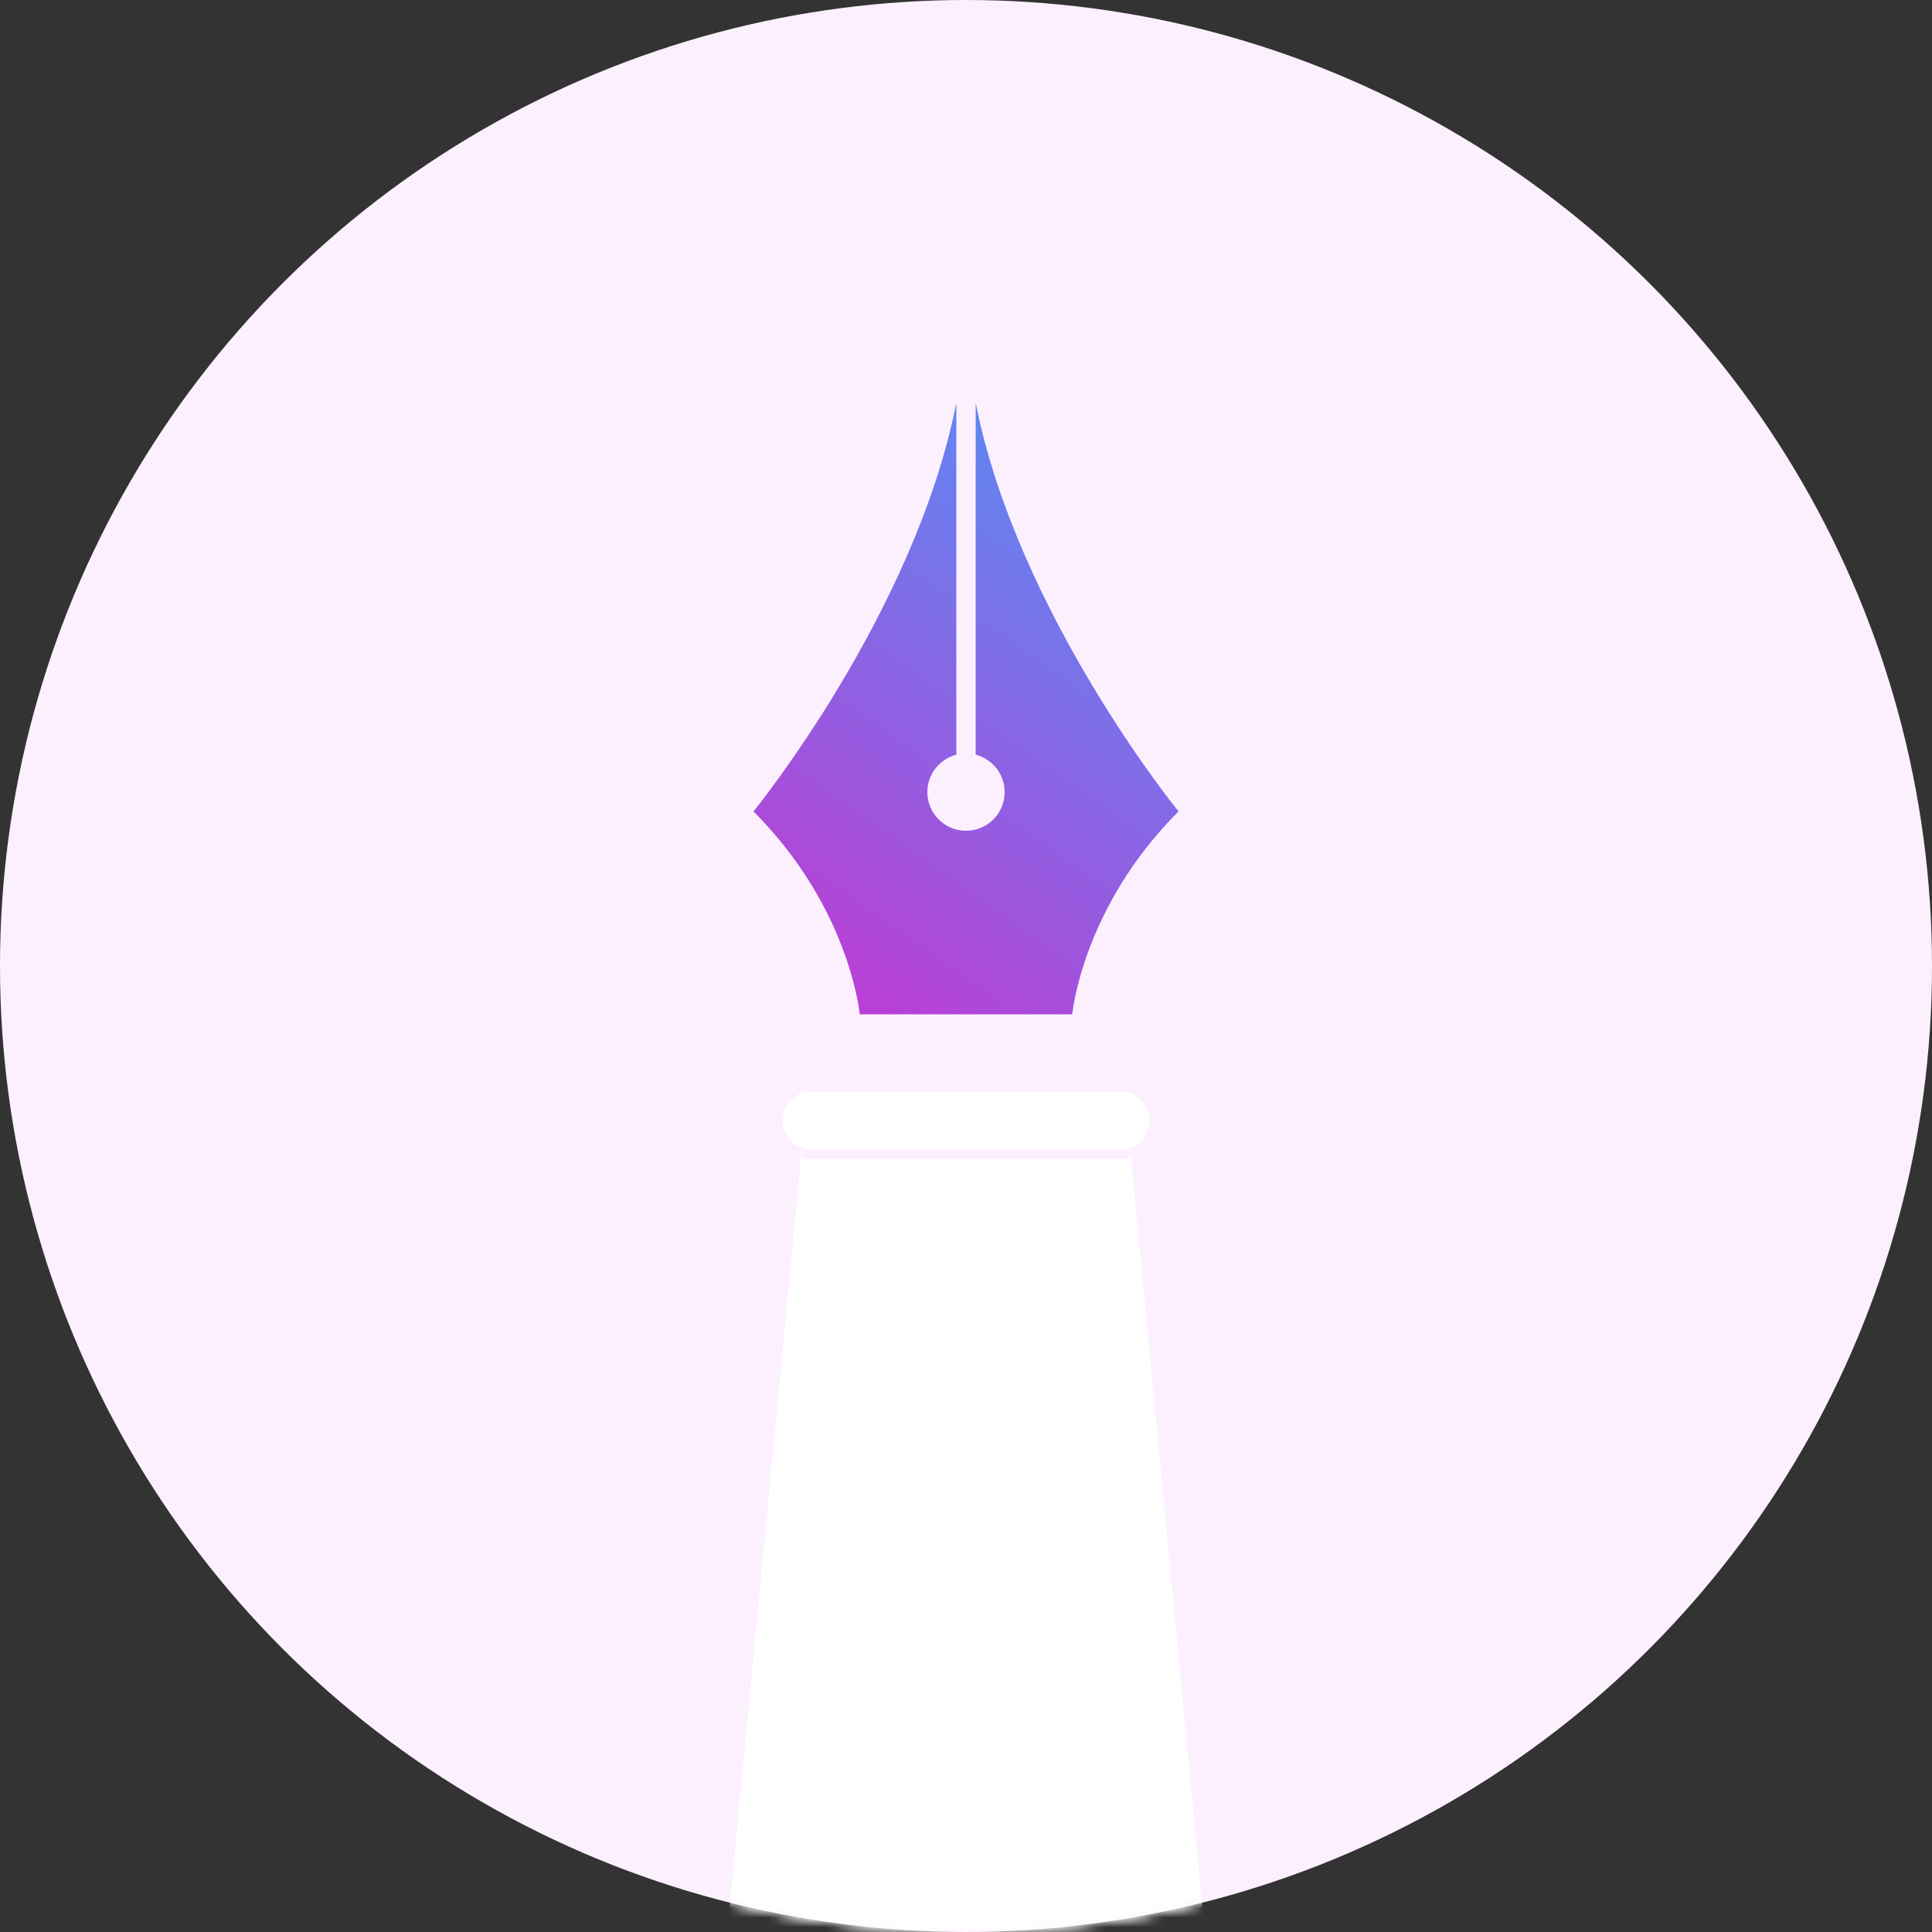 <svg width="200" height="200" viewBox="0 0 200 200" fill="none" xmlns="http://www.w3.org/2000/svg">
<rect x="0" y="0" width="200" height="200" fill="#333333" stroke="none"/>
<circle cx="100" cy="100" r="100" fill="#FCF0FF"/>
<mask id="mask0" mask-type="alpha" maskUnits="userSpaceOnUse" x="0" y="0" width="200" height="200">
<circle cx="100" cy="100" r="100" fill="#B333CC"/>
<circle cx="100" cy="100" r="100" fill="url(#paint0_radial)"/>
<circle cx="100" cy="100" r="100" fill="url(#paint1_radial)"/>
<circle cx="100" cy="100" r="100" fill="url(#paint2_radial)"/>
</mask>
<g mask="url(#mask0)">
<path d="M81 116C81 114.343 82.343 113 84 113H116C117.657 113 119 114.343 119 116C119 117.657 117.657 119 116 119H84C82.343 119 81 117.657 81 116Z" fill="white"/>
<path fill-rule="evenodd" clip-rule="evenodd" d="M99 41.693V78.126C97.275 78.57 96 80.136 96 82C96 84.209 97.791 86 100 86C102.209 86 104 84.209 104 82C104 80.136 102.725 78.57 101 78.126V41.693C105.3 63.505 122 84 122 84C112 94 111 105 111 105H89C89 105 88 94 78 84C78 84 94.7 63.505 99 41.693Z" fill="url(#paint3_linear)"/>
<path d="M83 119H117L127 224H73L83 119Z" fill="white"/>
<rect x="117" y="119" width="1" height="34" rx="0.5" transform="rotate(90 117 119)" fill="#FCF0FF"/>
</g>
<defs>
<radialGradient id="paint0_radial" cx="0" cy="0" r="1" gradientUnits="userSpaceOnUse" gradientTransform="translate(34.219 309.674) rotate(-79.248) scale(286.995 271.71)">
<stop offset="0.151" stop-color="#1AC4E6"/>
<stop offset="0.38" stop-color="#1AA1E6"/>
<stop offset="1" stop-color="#BC36C7" stop-opacity="0"/>
</radialGradient>
<radialGradient id="paint1_radial" cx="0" cy="0" r="1" gradientUnits="userSpaceOnUse" gradientTransform="translate(144.041 -28.864) rotate(105.313) scale(171.87 75.225)">
<stop stop-color="#FF66E6"/>
<stop offset="0.981" stop-color="#F20DCC" stop-opacity="0"/>
</radialGradient>
<radialGradient id="paint2_radial" cx="0" cy="0" r="1" gradientUnits="userSpaceOnUse" gradientTransform="translate(177.876 200) rotate(-125.041) scale(114.336 82.78)">
<stop stop-color="#5E1AE6"/>
<stop offset="1" stop-color="#8B34A5" stop-opacity="0"/>
</radialGradient>
<linearGradient id="paint3_linear" x1="98.511" y1="5.292" x2="41.975" y2="84.793" gradientUnits="userSpaceOnUse">
<stop stop-color="#33AAFF"/>
<stop offset="1" stop-color="#CC30CF"/>
</linearGradient>
</defs>
</svg>
